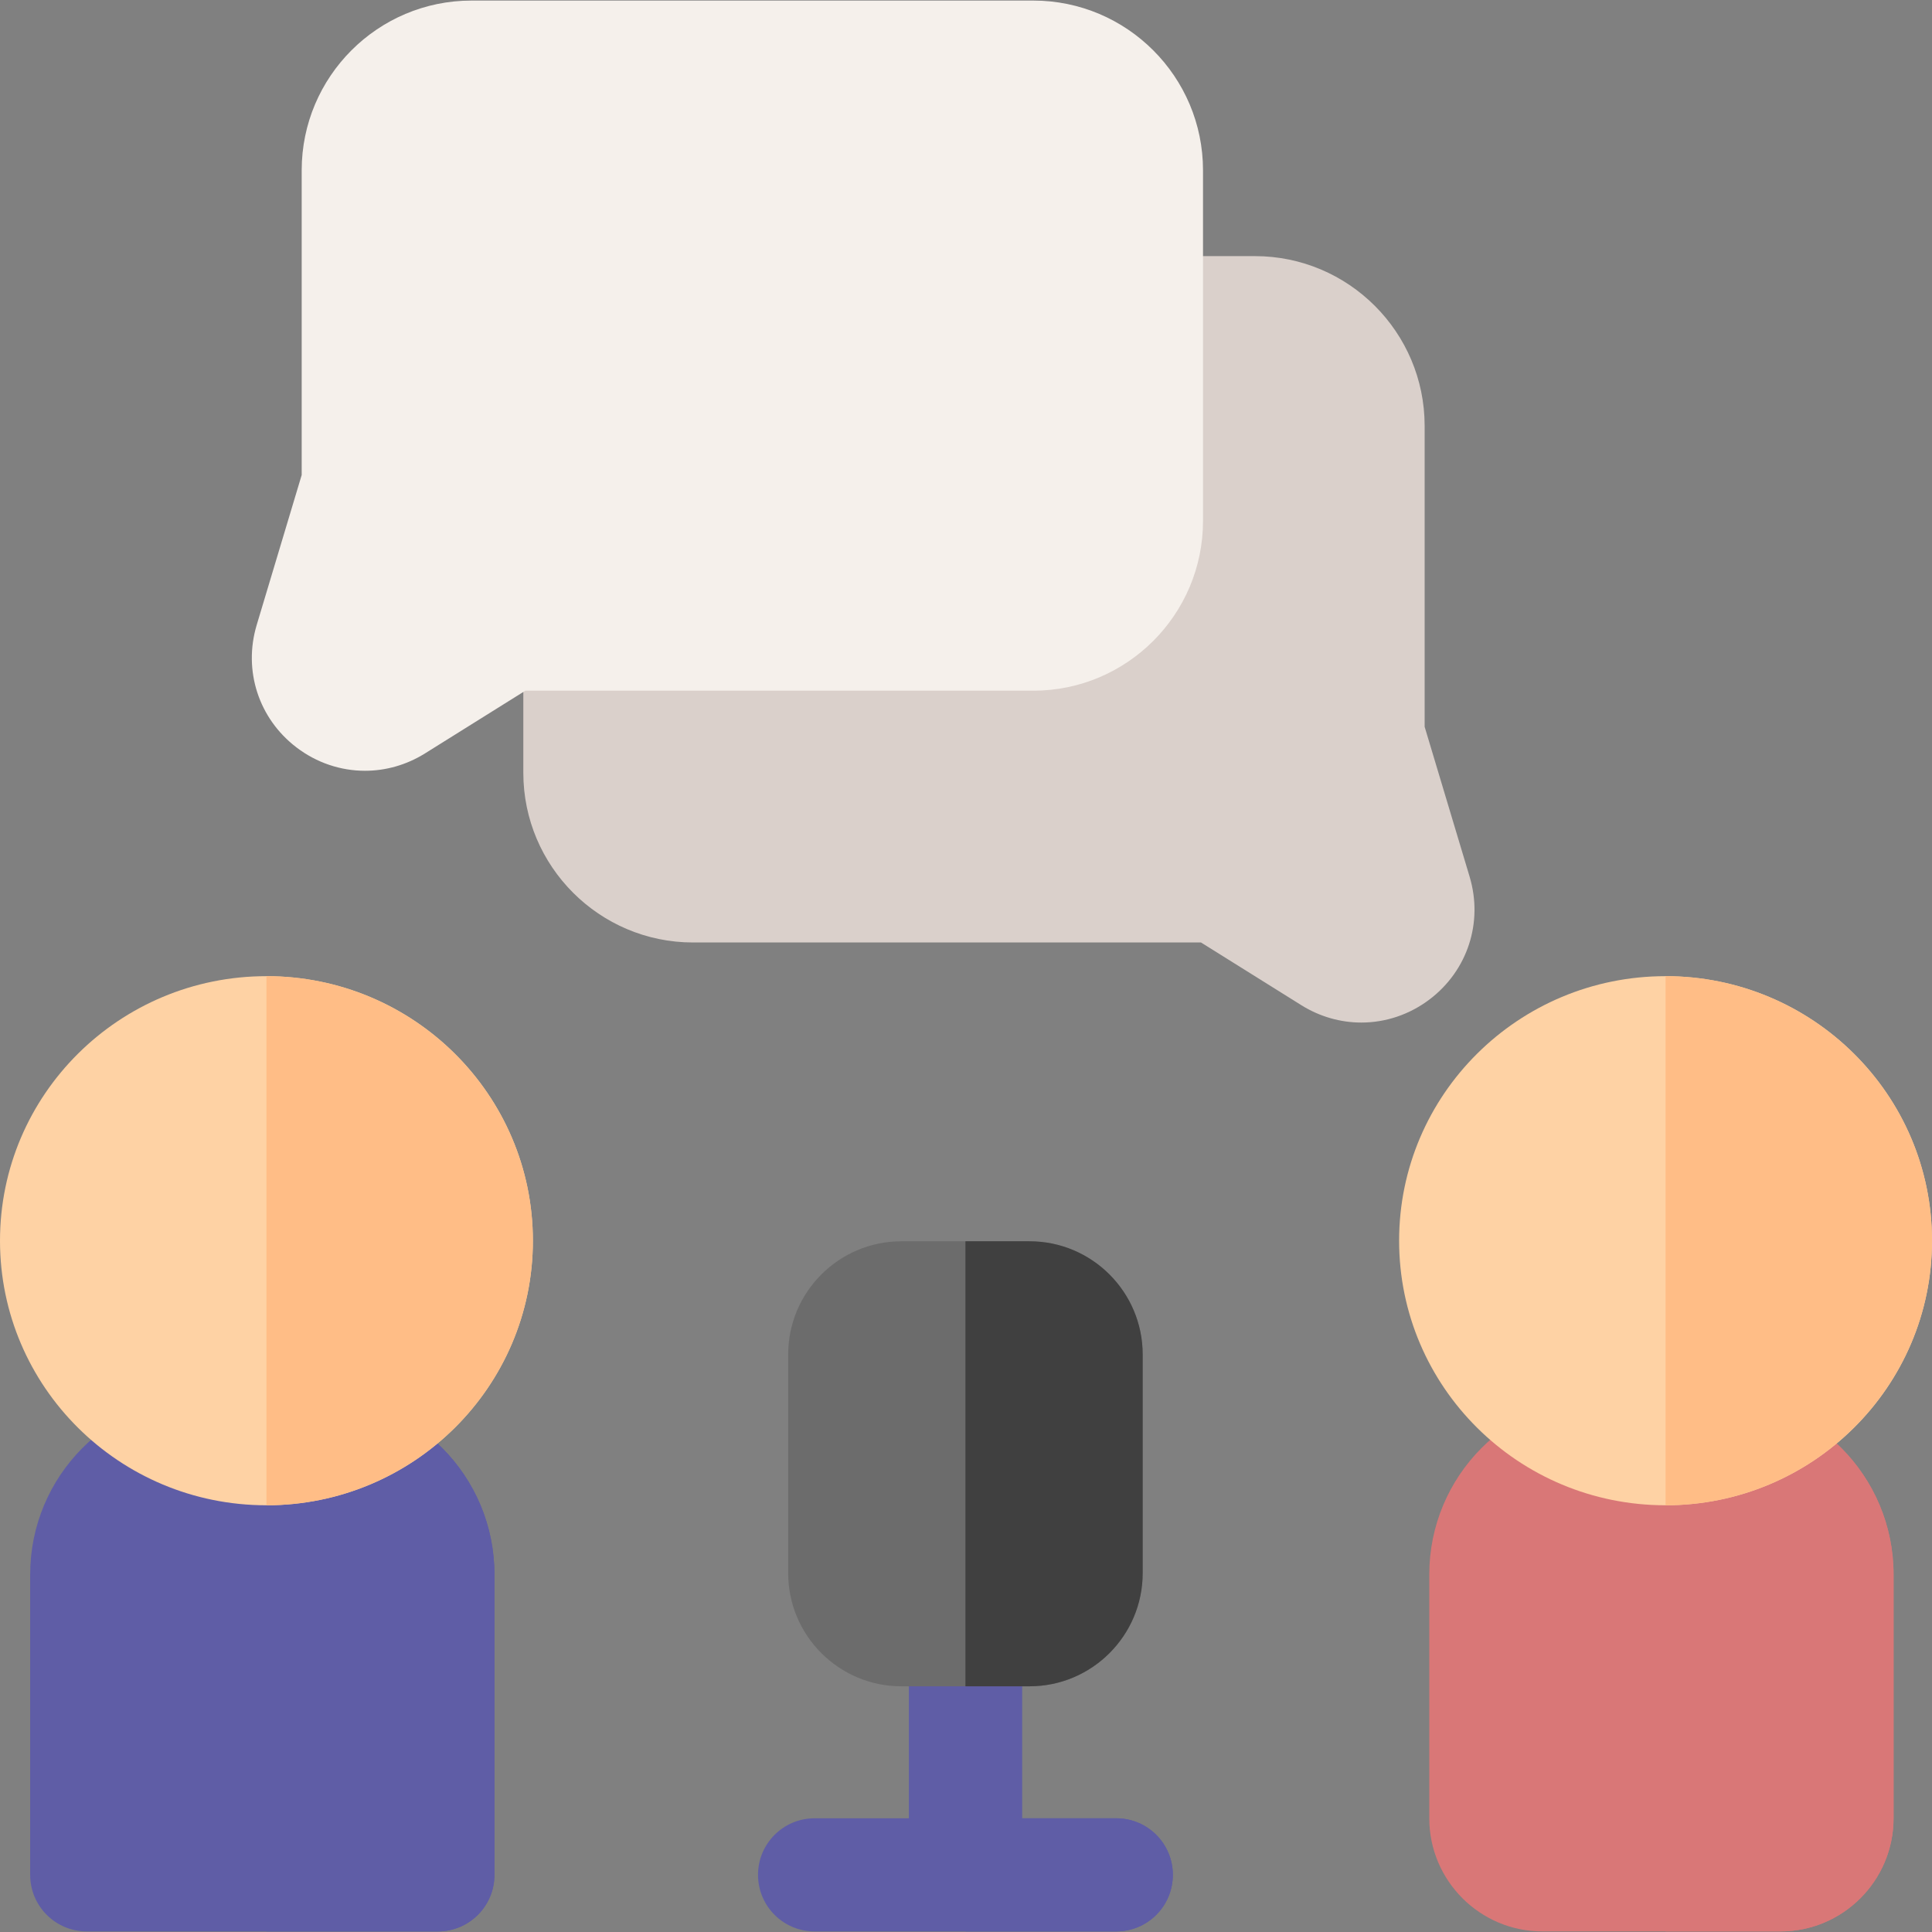 <?xml version="1.0"?>
<svg xmlns="http://www.w3.org/2000/svg" xmlns:xlink="http://www.w3.org/1999/xlink" xmlns:svgjs="http://svgjs.com/svgjs" version="1.1" width="512" height="512" x="0" y="0" viewBox="0 0 512.305 512.305" style="enable-background:new 0 0 512 512" xml:space="preserve" class=""><rect x="0" y="0" width="512.305" height="512.305" fill="#808080" stroke="none"/><g><g xmlns="http://www.w3.org/2000/svg"><path d="m389.698 232.477-11.929-39.764v-79.798c0-24.813-20.187-45-45-45h-149c-24.813 0-45 20.187-45 45v92c0 24.813 20.187 45 45 45h134.698l26.596 16.623c4.934 3.083 10.439 4.61 15.924 4.61 6.402 0 12.777-2.082 18.176-6.201 10.023-7.649 14.158-20.394 10.535-32.47z" fill="#dad0cb" data-original="#dad0cb" style="" class=""/><path d="m274 .152h-149c-24.813 0-45 20.187-45 45v80.798l-11.929 39.763c-3.623 12.076.512 24.821 10.534 32.47 5.398 4.12 11.772 6.202 18.176 6.202 5.485 0 10.991-1.527 15.924-4.61h.001l26.596-16.623h134.698c24.813 0 45-20.187 45-45v-93c0-24.813-20.187-45-45-45z" fill="#f5f0eb" data-original="#f5f0eb" style="" class=""/><path d="m455.11 370.152h-29.11c-25.916 0-47 21.245-47 47.359v64.641c0 16.542 13.458 30 30 30h63.11c16.542 0 30-13.458 30-30v-64.641c0-26.114-21.084-47.359-47-47.359z" fill="#d97777" data-original="#ff712f" style="" class=""/><path d="m455.11 370.152h-13.458v142h30.458c16.542 0 30-13.458 30-30v-64.641c0-26.114-21.084-47.359-47-47.359z" fill="#d97777" data-original="#ff4c04" style="" class=""/><ellipse cx="441.652" cy="329" fill="#fed2a4" rx="70.652" ry="70.152" data-original="#fed2a4" style="" class=""/><path d="m512.305 329c0-38.682-31.694-70.152-70.652-70.152v140.304c38.957 0 70.652-31.47 70.652-70.152z" fill="#ffbd86" data-original="#ffbd86" style="" class=""/><path d="m296 482.152h-25v-50c0-8.284-6.716-15-15-15s-15 6.716-15 15v50h-25c-8.284 0-15 6.716-15 15s6.716 15 15 15h80c8.284 0 15-6.716 15-15s-6.716-15-15-15z" fill="#5f5da6" data-original="#ffda2d" style="" class=""/><path d="m296 512.152c8.284 0 15-6.716 15-15s-6.716-15-15-15h-25v-50c0-8.284-6.716-15-15-15v95z" fill="#5f5da6" data-original="#fdbf00" style="" class=""/><path d="m273 329.152h-34c-16.542 0-30 13.458-30 30v58c0 16.542 13.458 30 30 30h34c16.542 0 30-13.458 30-30v-58c0-16.542-13.458-30-30-30z" fill="#6c6c6c" data-original="#6c6c6c" style="" class=""/><path d="m273 329.152h-17v118h17c16.542 0 30-13.458 30-30v-58c0-16.542-13.458-30-30-30z" fill="#404040" data-original="#404040" style="" class=""/><path d="m84.11 370.152h-29.11c-25.916 0-47 21.245-47 47.359v79.641c0 8.284 6.716 15 15 15h93.11c8.284 0 15-6.716 15-15v-79.641c0-26.114-21.084-47.359-47-47.359z" fill="#5f5da6" data-original="#b9dd39" style="" class=""/><path d="m84.11 370.152h-13.458v142h45.458c8.284 0 15-6.716 15-15v-79.641c0-26.114-21.084-47.359-47-47.359z" fill="#5f5da6" data-original="#90cc1c" style="" class=""/><ellipse cx="70.652" cy="329" fill="#fed2a4" rx="70.652" ry="70.152" data-original="#fed2a4" style="" class=""/><path d="m141.305 329c0-38.682-31.694-70.152-70.652-70.152v140.304c38.957 0 70.652-31.47 70.652-70.152z" fill="#ffbd86" data-original="#ffbd86" style="" class=""/></g></g></svg>
